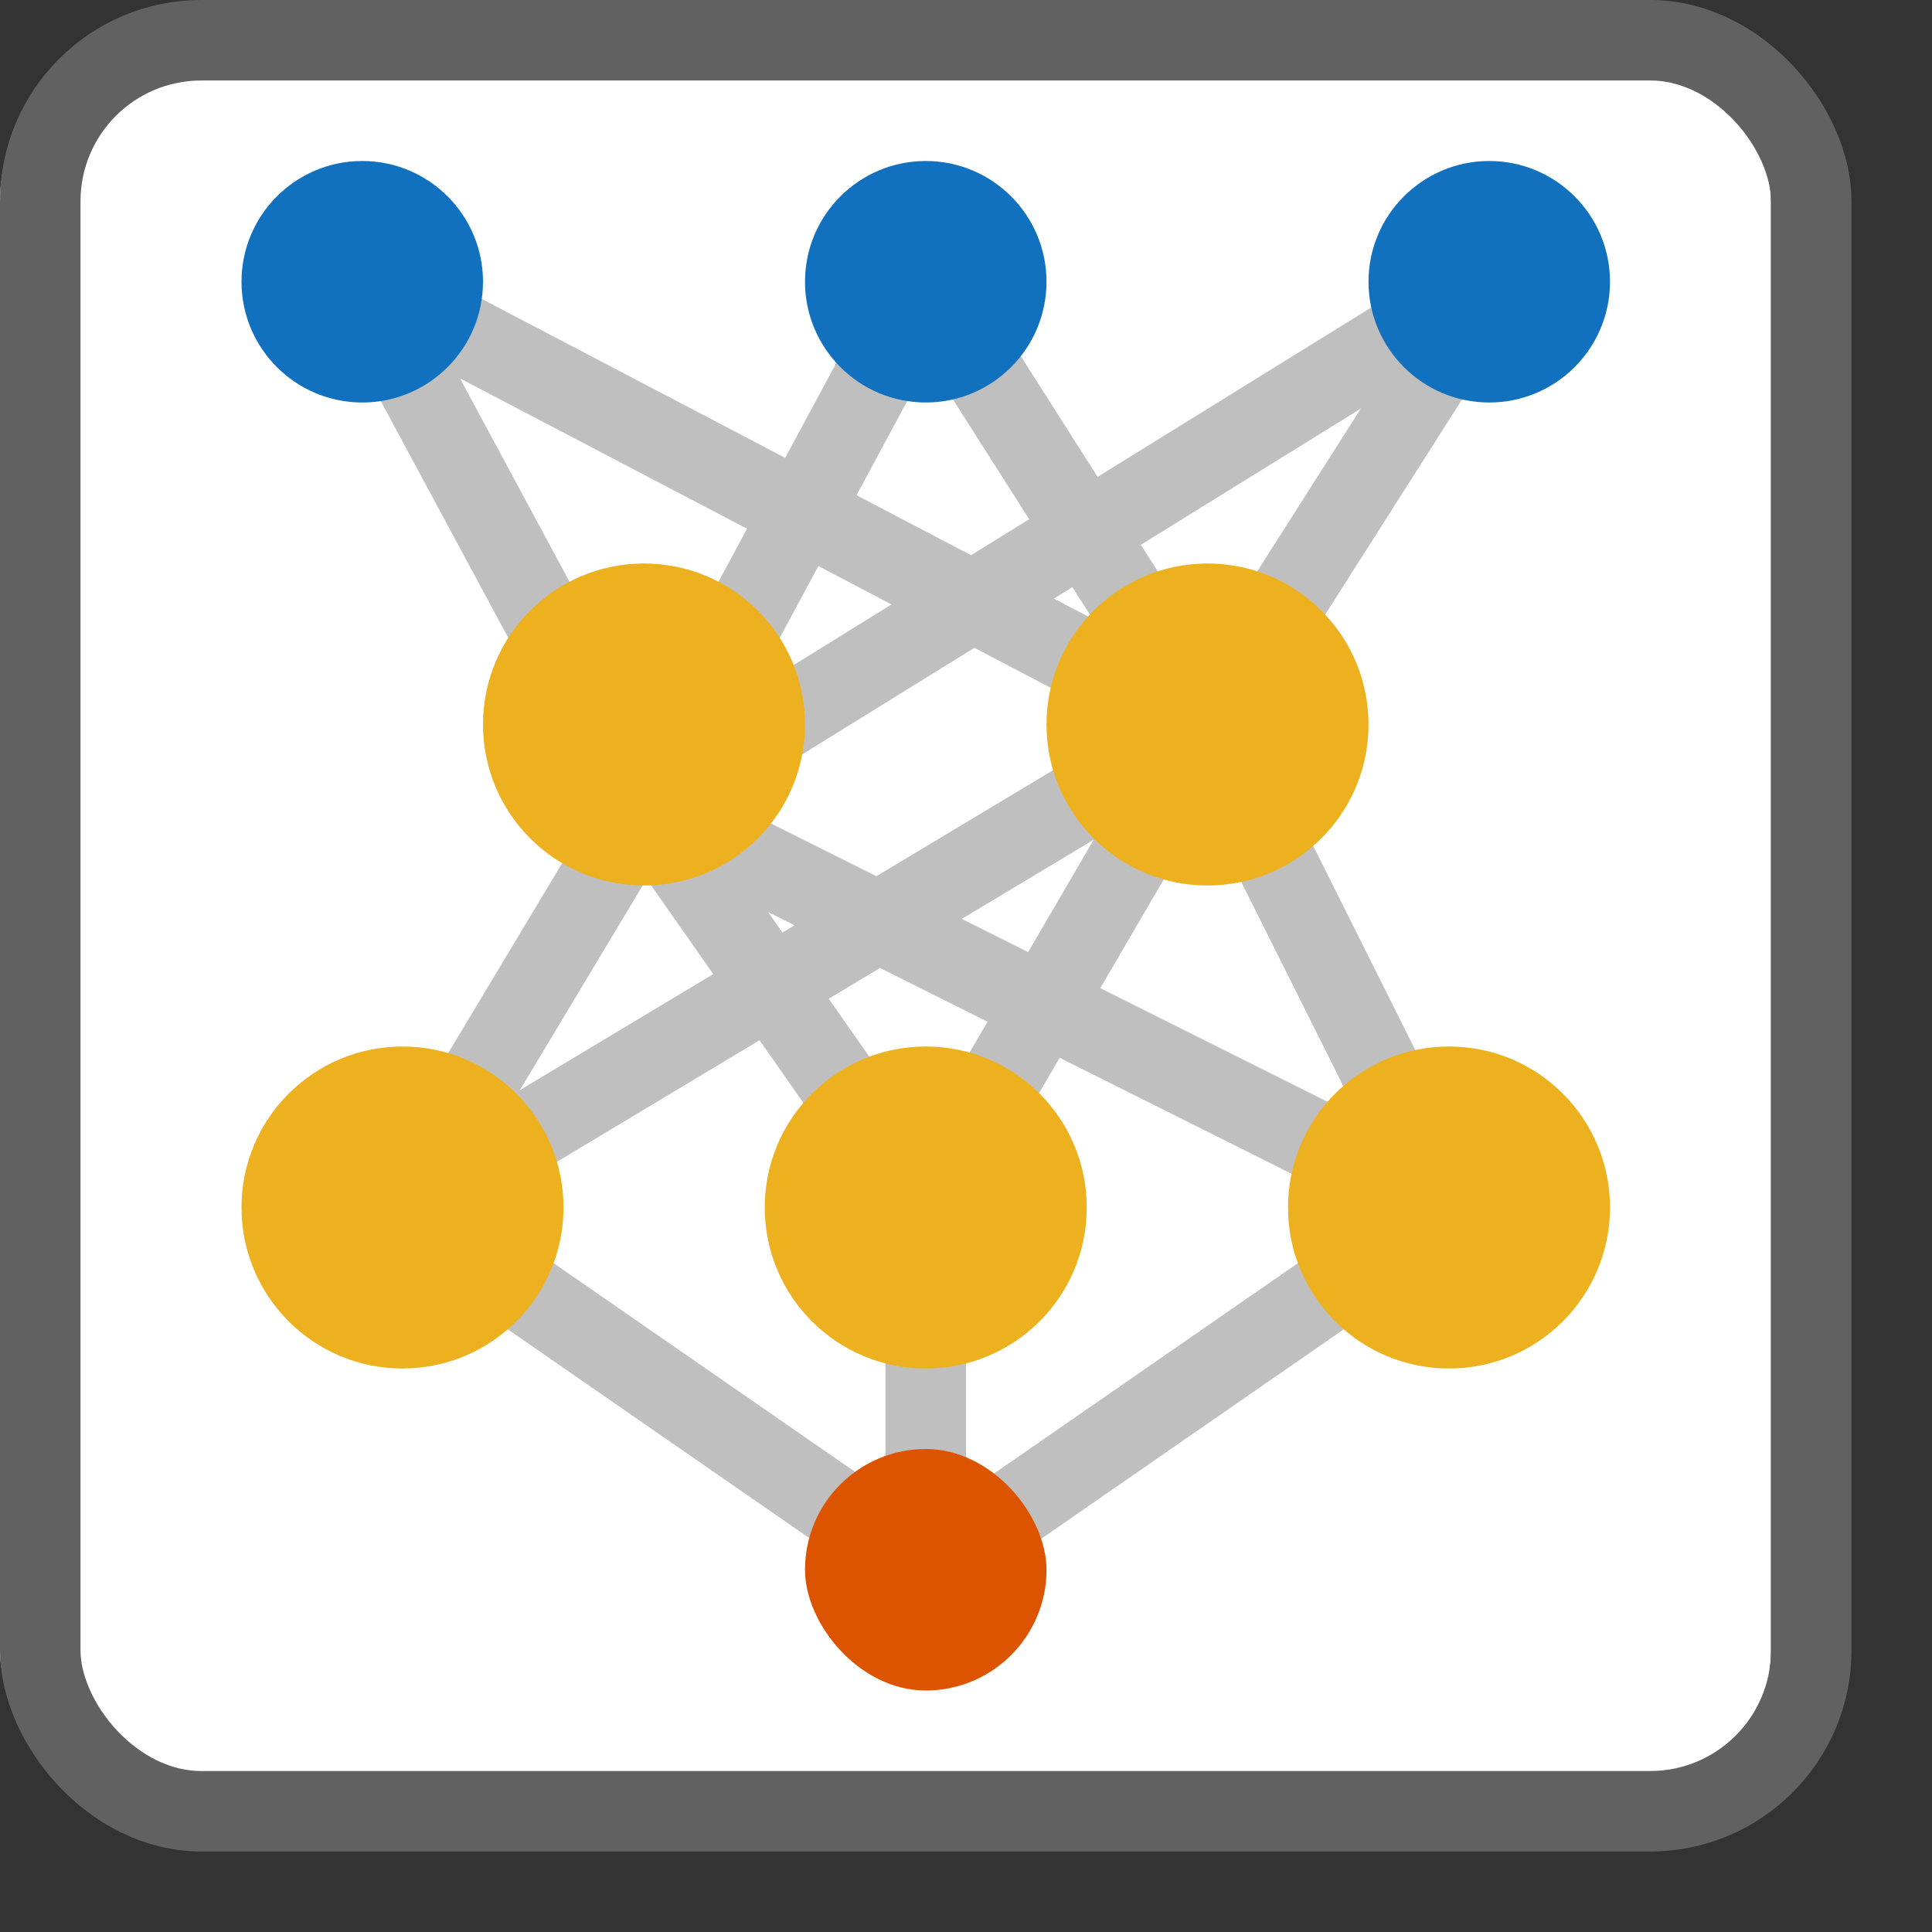 <svg width="24" height="24" viewBox="0 0 24 24" fill="none" xmlns="http://www.w3.org/2000/svg">
<rect x="0" y="0" width="24" height="24" fill="#333333" stroke="none"/>
<rect y="0.5" width="22" height="22" rx="2" fill="#FFFFFF"/>
<path d="M8 10L4.5 3.5L15 9M8 10L11.5 3.5L15 9M8 10L11.5 15M8 10L5 15M8 10L18.5 3.5L15 9M8 10L18 15M15 9L18 15M15 9L11.5 15M15 9L5 15M18 15L11.5 19.5M11.5 15V19.5M11.5 19.5L5 15" stroke="#BFBFBF" stroke-linecap="round" stroke-linejoin="round"/>
<path d="M9.5 15C9.5 13.895 10.395 13 11.5 13C12.605 13 13.5 13.895 13.5 15C13.5 16.105 12.605 17 11.5 17C10.395 17 9.5 16.105 9.5 15Z" fill="#EDB120"/>
<path d="M16 15C16 13.895 16.895 13 18 13C19.105 13 20 13.895 20 15C20 16.105 19.105 17 18 17C16.895 17 16 16.105 16 15Z" fill="#EDB120"/>
<path d="M3 15C3 13.895 3.895 13 5 13C6.105 13 7 13.895 7 15C7 16.105 6.105 17 5 17C3.895 17 3 16.105 3 15Z" fill="#EDB120"/>
<path d="M6 9C6 7.895 6.895 7 8 7C9.105 7 10 7.895 10 9C10 10.105 9.105 11 8 11C6.895 11 6 10.105 6 9Z" fill="#EDB120"/>
<path d="M13 9C13 7.895 13.895 7 15 7C16.105 7 17 7.895 17 9C17 10.105 16.105 11 15 11C13.895 11 13 10.105 13 9Z" fill="#EDB120"/>
<rect x="10" y="18" width="3" height="3" rx="1.5" fill="#DD5400"/>
<path d="M17 3.5C17 2.672 17.672 2 18.5 2C19.328 2 20 2.672 20 3.5C20 4.328 19.328 5 18.5 5C17.672 5 17 4.328 17 3.5Z" fill="#1171BE"/>
<path d="M10 3.5C10 2.672 10.672 2 11.5 2C12.328 2 13 2.672 13 3.5C13 4.328 12.328 5 11.5 5C10.672 5 10 4.328 10 3.5Z" fill="#1171BE"/>
<path d="M3 3.5C3 2.672 3.672 2 4.5 2C5.328 2 6 2.672 6 3.5C6 4.328 5.328 5 4.5 5C3.672 5 3 4.328 3 3.5Z" fill="#1171BE"/>
<rect x="0.5" y="0.5" width="22" height="22" rx="2" stroke="#616161"/>
</svg>
